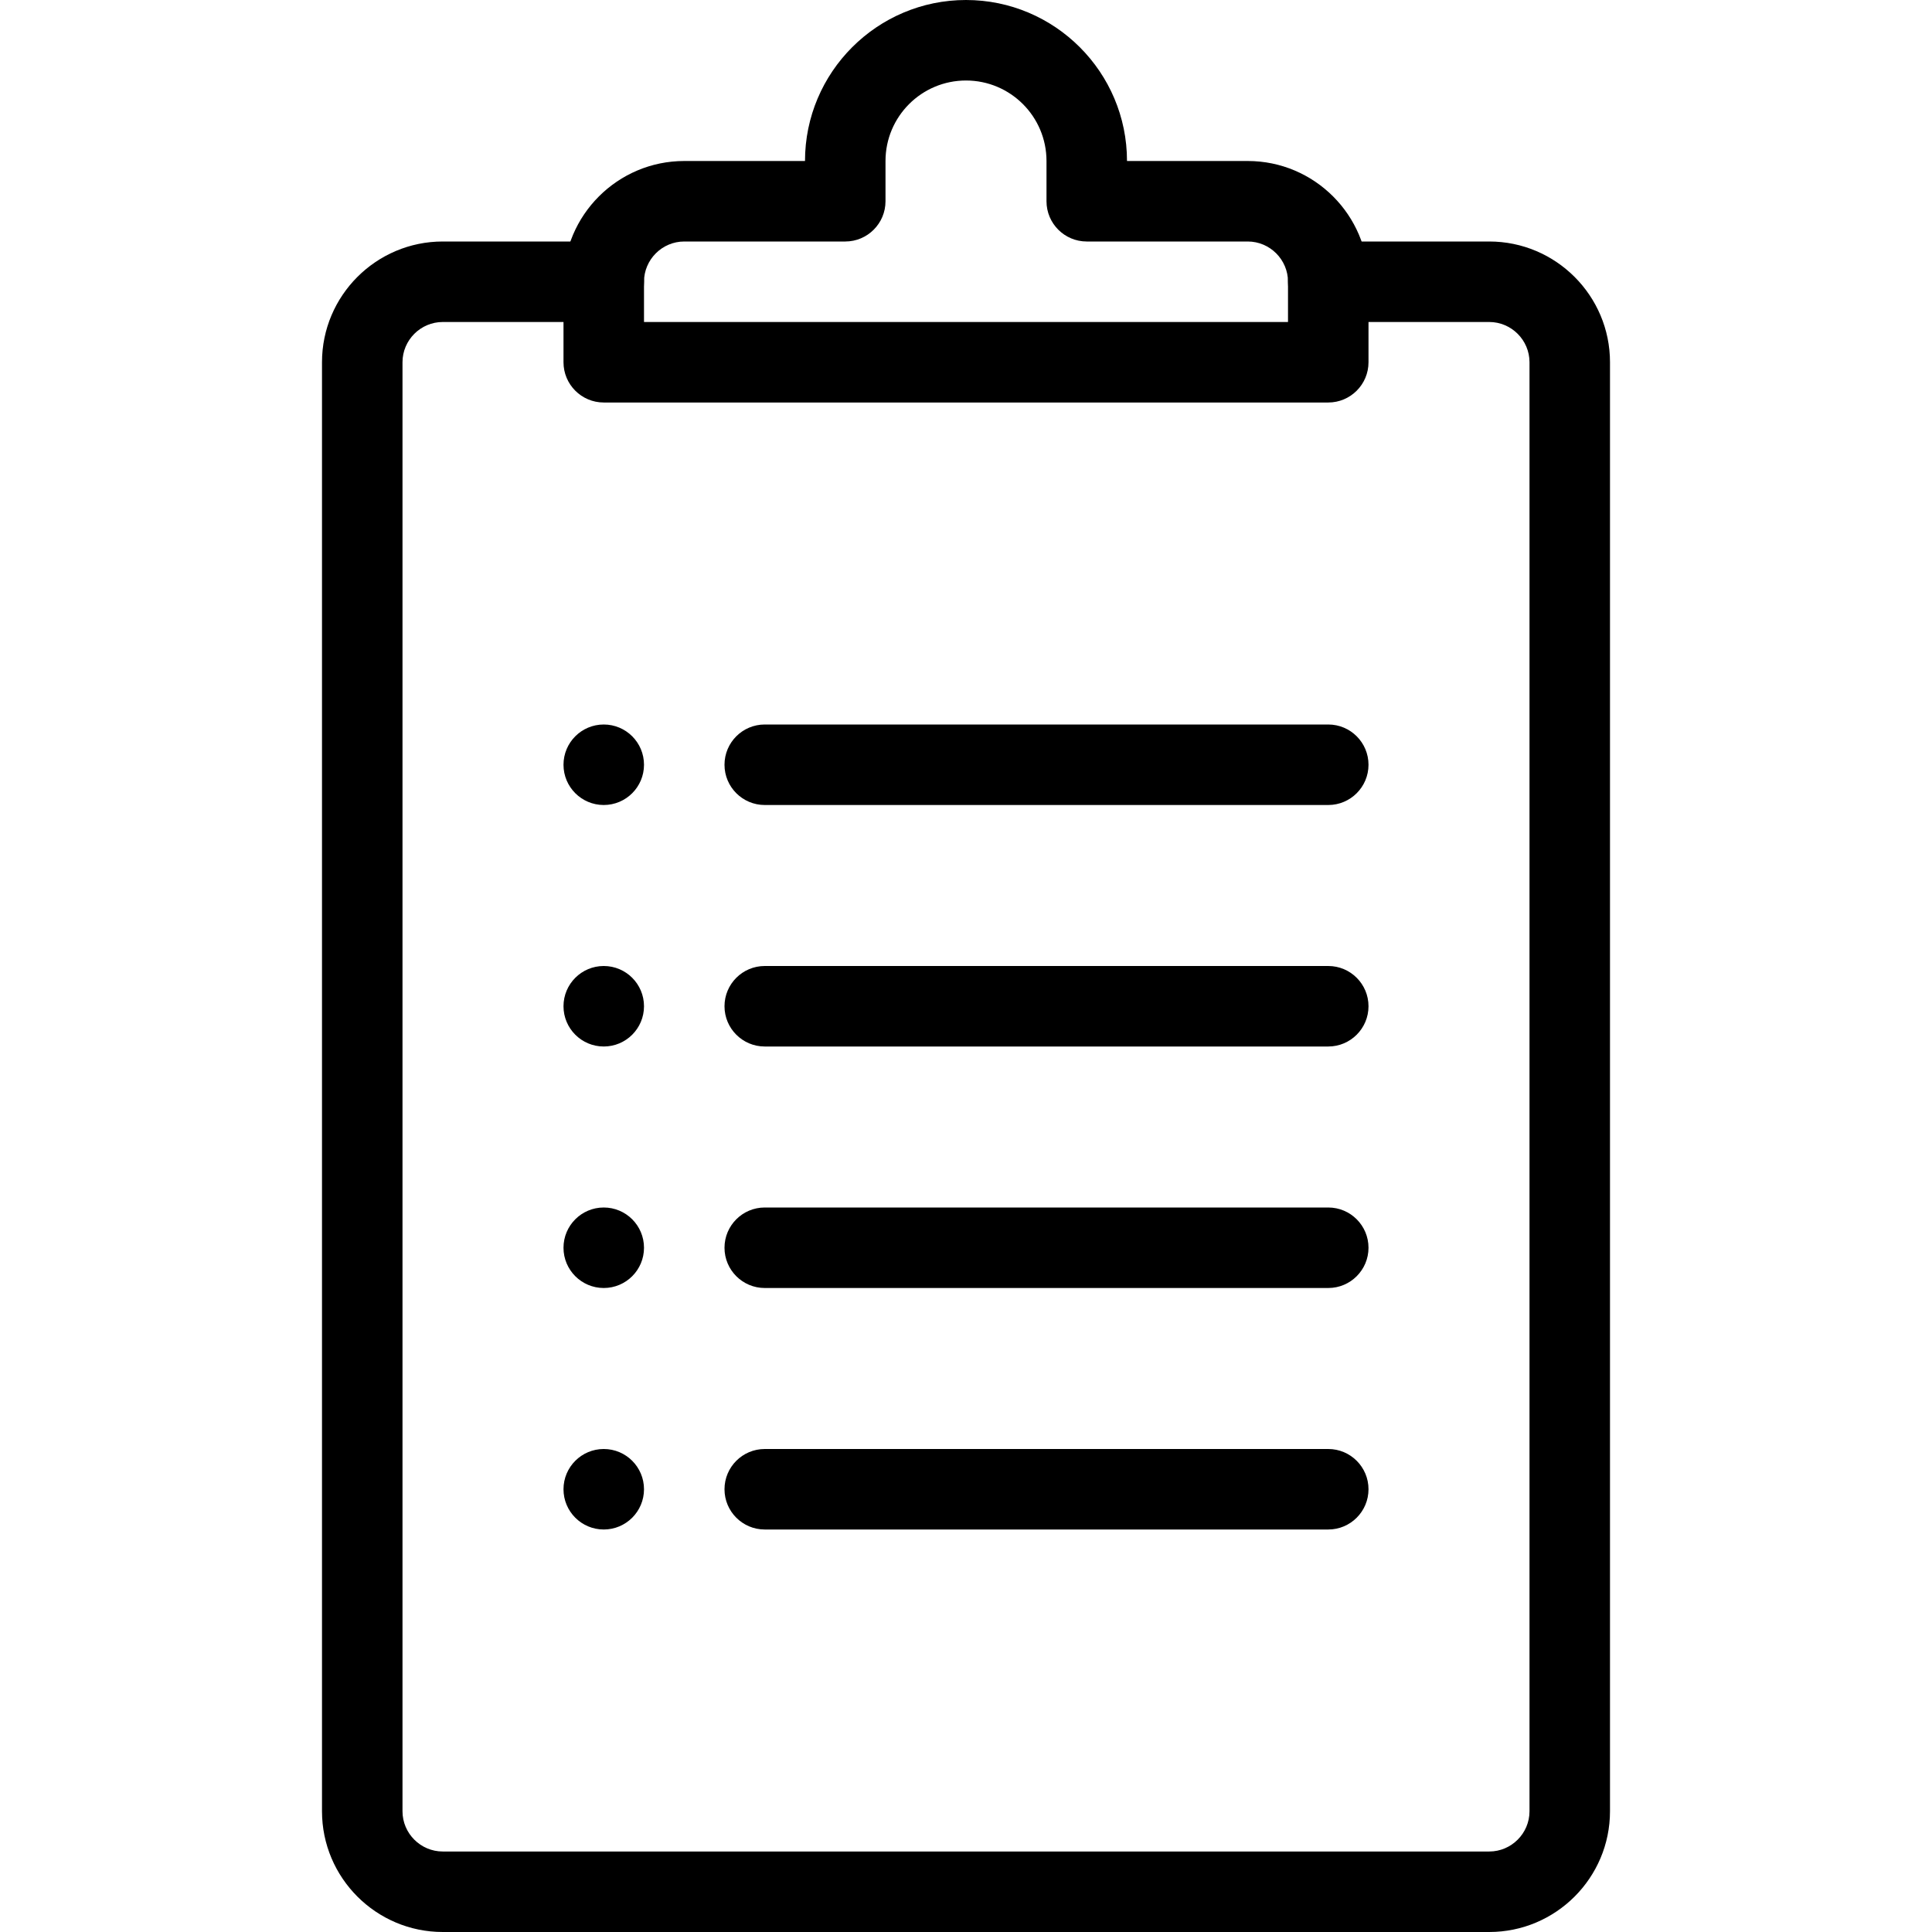 <?xml version="1.0" encoding="iso-8859-1"?>
<!-- Generator: Adobe Illustrator 19.0.0, SVG Export Plug-In . SVG Version: 6.00 Build 0)  -->
<svg version="1.1" id="Capa_1" xmlns="http://www.w3.org/2000/svg" xmlns:xlink="http://www.w3.org/1999/xlink" x="0px" y="0px"
	 viewBox="0 0 512 512" style="enable-background:new 0 0 512 512;" xml:space="preserve">
<g>
	<g>
		<path d="M394.667,64H352c-5.888,0-10.667,4.779-10.667,10.667S346.112,85.333,352,85.333h42.667c5.867,0,10.667,4.8,10.667,10.667
			v384c0,5.867-4.8,10.667-10.667,10.667H117.333c-5.867,0-10.667-4.8-10.667-10.667V96c0-5.867,4.8-10.667,10.667-10.667H160
			c5.888,0,10.667-4.779,10.667-10.667S165.888,64,160,64h-42.667c-17.643,0-32,14.357-32,32v384c0,17.643,14.357,32,32,32h277.333
			c17.643,0,32-14.357,32-32V96C426.667,78.357,412.309,64,394.667,64z"/>
	</g>
</g>
<g>
	<g>
		<path d="M330.667,42.667h-32C298.667,19.136,279.531,0,256,0s-42.667,19.136-42.667,42.667h-32c-17.643,0-32,14.357-32,32V96
			c0,5.888,4.779,10.667,10.667,10.667h192c5.888,0,10.667-4.779,10.667-10.667V74.667
			C362.667,57.024,348.309,42.667,330.667,42.667z M341.333,85.333H170.667V74.667c0-5.867,4.8-10.667,10.667-10.667H224
			c5.888,0,10.667-4.779,10.667-10.667V42.667c0-11.776,9.557-21.333,21.333-21.333s21.333,9.557,21.333,21.333v10.667
			C277.333,59.221,282.112,64,288,64h42.667c5.867,0,10.667,4.8,10.667,10.667V85.333z"/>
	</g>
</g>
<g>
	<g>
		<circle cx="160" cy="266.667" r="10.667"/>
	</g>
</g>
<g>
	<g>
		<circle cx="160" cy="330.667" r="10.667"/>
	</g>
</g>
<g>
	<g>
		<circle cx="160" cy="394.667" r="10.667"/>
	</g>
</g>
<g>
	<g>
		<path d="M352,256H202.667c-5.888,0-10.667,4.779-10.667,10.667s4.779,10.667,10.667,10.667H352
			c5.888,0,10.667-4.779,10.667-10.667S357.888,256,352,256z"/>
	</g>
</g>
<g>
	<g>
		<circle cx="160" cy="202.667" r="10.667"/>
	</g>
</g>
<g>
	<g>
		<path d="M352,192H202.667c-5.888,0-10.667,4.779-10.667,10.667s4.779,10.667,10.667,10.667H352
			c5.888,0,10.667-4.779,10.667-10.667S357.888,192,352,192z"/>
	</g>
</g>
<g>
	<g>
		<path d="M352,320H202.667c-5.888,0-10.667,4.779-10.667,10.667s4.779,10.667,10.667,10.667H352
			c5.888,0,10.667-4.779,10.667-10.667S357.888,320,352,320z"/>
	</g>
</g>
<g>
	<g>
		<path d="M352,384H202.667c-5.888,0-10.667,4.779-10.667,10.667s4.779,10.667,10.667,10.667H352
			c5.888,0,10.667-4.779,10.667-10.667S357.888,384,352,384z"/>
	</g>
</g>
<g>
</g>
<g>
</g>
<g>
</g>
<g>
</g>
<g>
</g>
<g>
</g>
<g>
</g>
<g>
</g>
<g>
</g>
<g>
</g>
<g>
</g>
<g>
</g>
<g>
</g>
<g>
</g>
<g>
</g>
</svg>
